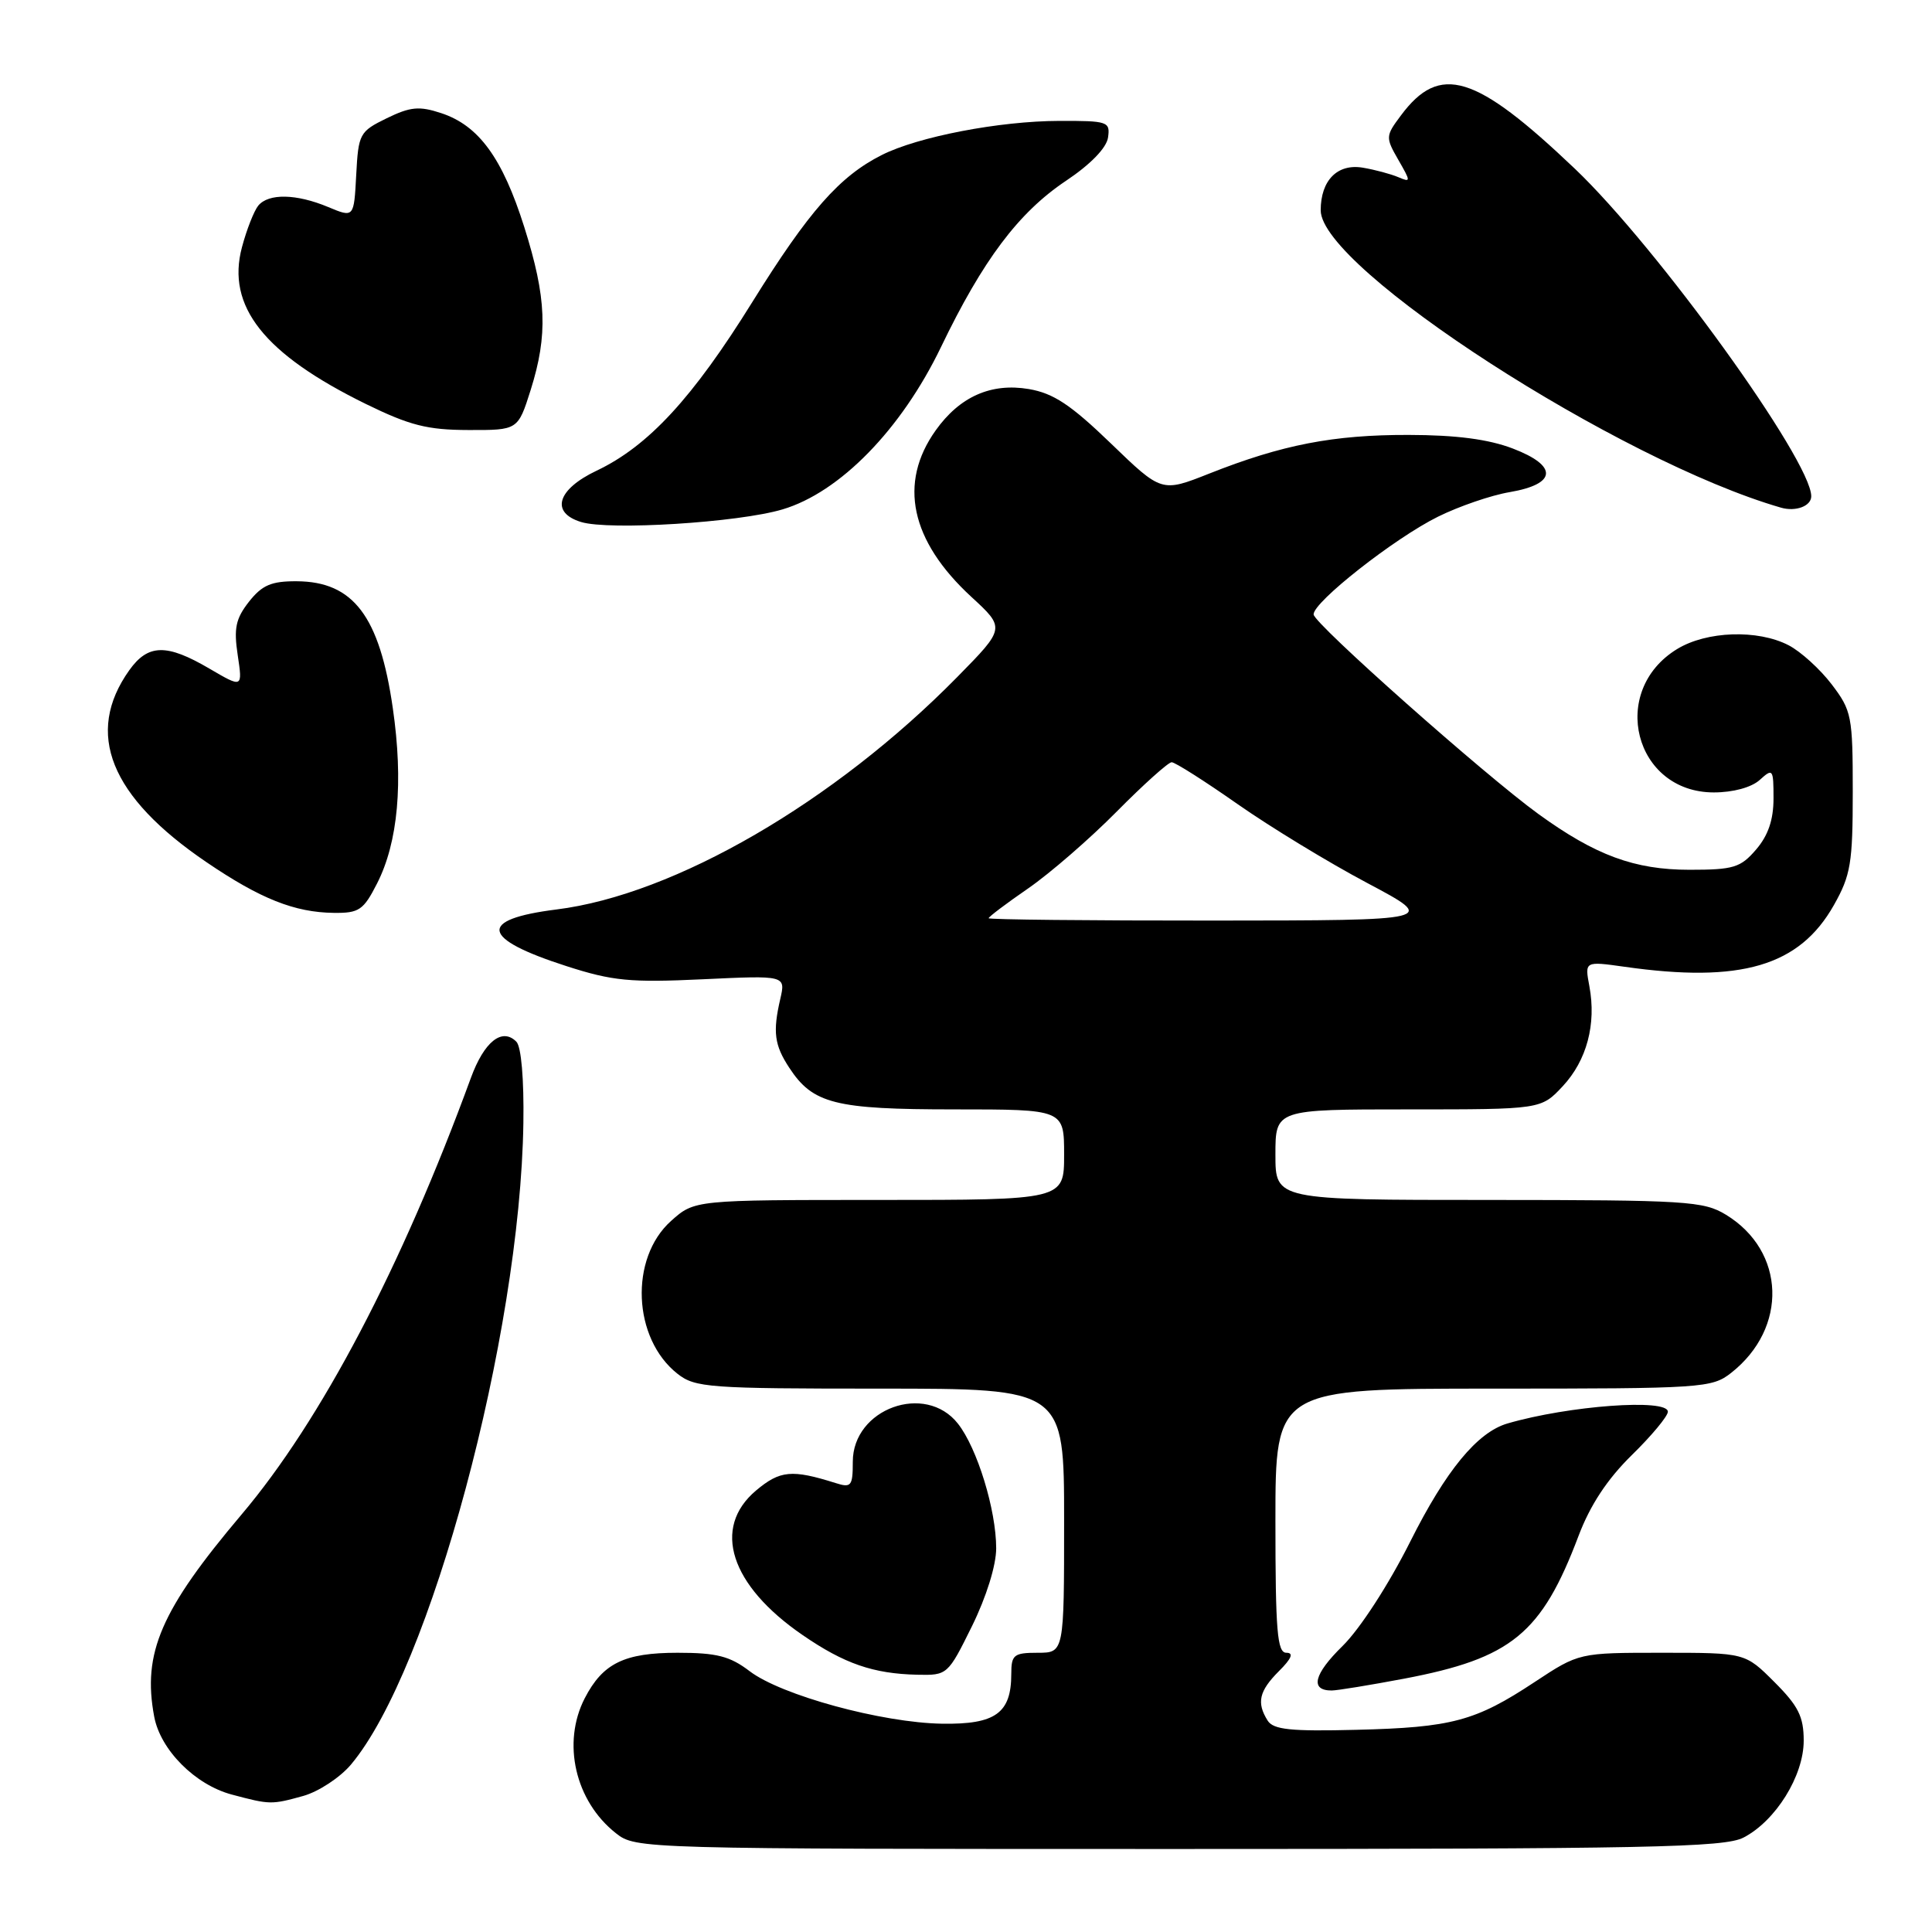 <?xml version="1.0" encoding="UTF-8" standalone="no"?>
<!DOCTYPE svg PUBLIC "-//W3C//DTD SVG 1.1//EN" "http://www.w3.org/Graphics/SVG/1.1/DTD/svg11.dtd" >
<svg xmlns="http://www.w3.org/2000/svg" xmlns:xlink="http://www.w3.org/1999/xlink" version="1.1" viewBox="0 0 256 256">
 <g >
 <path fill="currentColor"
d=" M 231.02 243.49 C 235.29 241.28 239.00 235.31 239.00 230.65 C 239.00 227.47 238.30 226.06 235.12 222.88 C 231.24 219.00 231.24 219.00 220.23 219.00 C 209.23 219.00 209.23 219.00 203.36 222.87 C 195.51 228.06 192.39 228.90 179.71 229.21 C 171.03 229.43 168.73 229.19 167.97 227.99 C 166.48 225.62 166.83 224.08 169.45 221.45 C 171.14 219.77 171.46 219.00 170.45 219.00 C 169.24 219.00 169.00 216.15 169.00 201.50 C 169.00 184.00 169.00 184.00 197.87 184.00 C 225.62 184.00 226.83 183.92 229.39 181.91 C 236.94 175.97 236.60 165.78 228.70 160.96 C 225.73 159.15 223.50 159.01 197.25 159.00 C 169.00 159.00 169.00 159.00 169.00 153.00 C 169.00 147.00 169.00 147.00 186.60 147.00 C 204.20 147.00 204.20 147.00 207.07 143.93 C 210.26 140.51 211.54 135.70 210.60 130.68 C 209.98 127.36 209.98 127.36 215.24 128.10 C 230.69 130.30 238.43 128.02 243.00 119.93 C 245.23 115.98 245.50 114.36 245.50 104.93 C 245.50 94.88 245.36 94.16 242.70 90.67 C 241.16 88.65 238.59 86.32 237.00 85.50 C 232.91 83.38 226.14 83.61 222.23 86.00 C 213.12 91.56 216.56 105.00 227.09 105.00 C 229.64 105.00 232.07 104.34 233.17 103.35 C 234.91 101.77 235.00 101.88 235.00 105.79 C 235.00 108.63 234.29 110.71 232.69 112.57 C 230.63 114.97 229.70 115.25 223.87 115.25 C 216.59 115.25 211.41 113.34 203.86 107.87 C 196.74 102.71 174.12 82.64 174.06 81.42 C 173.97 79.81 184.78 71.31 190.55 68.46 C 193.32 67.09 197.59 65.62 200.04 65.21 C 206.30 64.14 206.47 61.73 200.45 59.43 C 197.23 58.20 192.96 57.64 186.64 57.63 C 176.68 57.61 169.90 58.92 160.21 62.76 C 153.92 65.25 153.92 65.25 147.19 58.75 C 141.87 53.62 139.59 52.11 136.32 51.55 C 131.32 50.71 127.17 52.55 123.98 57.03 C 119.01 64.01 120.64 71.65 128.70 79.08 C 133.21 83.23 133.21 83.23 126.85 89.70 C 110.55 106.28 89.39 118.56 73.74 120.51 C 63.24 121.83 63.69 124.36 75.07 128.02 C 81.18 129.99 83.51 130.21 93.10 129.76 C 104.11 129.24 104.11 129.24 103.39 132.37 C 102.38 136.75 102.61 138.48 104.58 141.48 C 107.71 146.26 110.63 147.00 126.45 147.00 C 141.00 147.00 141.00 147.00 141.00 153.00 C 141.00 159.00 141.00 159.00 116.52 159.00 C 92.03 159.00 92.03 159.00 88.92 161.78 C 83.39 166.73 83.83 177.36 89.77 182.03 C 92.10 183.87 93.92 184.00 116.63 184.00 C 141.00 184.00 141.00 184.00 141.00 201.50 C 141.00 219.00 141.00 219.00 137.50 219.00 C 134.33 219.00 134.00 219.27 134.00 221.81 C 134.00 227.01 131.90 228.51 124.83 228.40 C 116.84 228.27 103.51 224.63 99.33 221.44 C 96.72 219.45 94.97 219.00 89.79 219.00 C 82.73 219.00 79.88 220.39 77.49 225.01 C 74.43 230.93 76.21 238.66 81.61 242.91 C 84.25 244.99 84.77 245.00 156.18 245.00 C 218.38 245.00 228.49 244.80 231.02 243.49 Z  M 40.19 237.97 C 42.21 237.40 45.05 235.54 46.50 233.82 C 57.02 221.32 68.93 177.02 69.35 148.81 C 69.44 143.00 69.07 138.68 68.42 138.03 C 66.53 136.12 64.15 138.02 62.39 142.84 C 53.21 167.92 42.55 188.22 32.00 200.69 C 21.31 213.34 18.85 219.03 20.43 227.45 C 21.25 231.87 25.86 236.50 30.72 237.79 C 35.79 239.14 35.96 239.14 40.19 237.97 Z  M 186.07 222.43 C 200.29 219.73 204.27 216.47 209.17 203.50 C 210.71 199.43 212.97 196.00 216.22 192.81 C 218.85 190.24 221.00 187.65 221.00 187.06 C 221.00 185.29 207.87 186.25 199.74 188.62 C 195.75 189.79 191.60 194.83 186.88 204.24 C 183.99 210.00 180.20 215.84 177.89 218.11 C 174.08 221.84 173.55 224.00 176.45 224.00 C 177.18 224.00 181.51 223.29 186.07 222.43 Z  M 128.79 215.48 C 130.70 211.60 132.00 207.42 132.00 205.16 C 132.00 200.08 129.49 191.89 126.93 188.64 C 122.62 183.16 113.00 186.65 113.00 193.69 C 113.00 196.91 112.79 197.17 110.75 196.52 C 104.92 194.68 103.36 194.83 100.18 197.50 C 94.30 202.45 96.75 210.07 106.36 216.66 C 111.87 220.45 115.72 221.78 121.54 221.91 C 125.53 222.00 125.60 221.94 128.79 215.48 Z  M 49.96 117.07 C 52.75 111.61 53.47 103.63 52.05 93.84 C 50.30 81.65 46.82 77.06 39.32 77.02 C 35.95 77.00 34.73 77.53 32.99 79.73 C 31.23 81.98 30.96 83.25 31.50 86.82 C 32.15 91.17 32.15 91.17 27.74 88.59 C 22.08 85.27 19.62 85.32 17.13 88.81 C 11.19 97.16 14.57 105.56 27.37 114.25 C 34.49 119.09 39.04 120.90 44.23 120.96 C 47.58 121.00 48.16 120.60 49.96 117.07 Z  M 103.68 67.50 C 111.28 65.25 119.43 56.90 124.68 46.00 C 130.24 34.45 134.96 28.17 141.23 23.97 C 144.50 21.79 146.62 19.60 146.82 18.22 C 147.12 16.11 146.80 16.00 140.32 16.02 C 132.43 16.04 121.65 18.11 116.84 20.54 C 111.24 23.36 107.17 27.99 99.70 40.00 C 91.79 52.74 85.90 59.12 79.05 62.37 C 73.82 64.85 72.90 67.92 77.00 69.17 C 80.72 70.31 97.84 69.24 103.68 67.50 Z  M 240.00 65.76 C 240.00 61.02 219.60 32.75 208.67 22.35 C 195.48 9.80 190.78 8.36 185.62 15.31 C 183.59 18.02 183.58 18.21 185.28 21.17 C 186.96 24.09 186.96 24.19 185.27 23.47 C 184.30 23.06 182.19 22.49 180.59 22.22 C 177.22 21.65 175.00 23.89 175.00 27.87 C 175.00 35.54 214.59 61.10 236.00 67.27 C 237.95 67.83 240.00 67.06 240.00 65.76 Z  M 70.32 51.66 C 72.62 44.34 72.43 39.47 69.47 30.09 C 66.58 20.94 63.44 16.63 58.46 14.99 C 55.55 14.03 54.38 14.14 51.24 15.67 C 47.64 17.43 47.49 17.72 47.20 23.18 C 46.90 28.86 46.90 28.86 43.48 27.43 C 39.27 25.67 35.58 25.60 34.22 27.25 C 33.66 27.94 32.68 30.42 32.06 32.76 C 29.97 40.58 34.98 46.91 48.50 53.54 C 54.29 56.37 56.63 56.97 62.07 56.98 C 68.63 57.00 68.63 57.00 70.32 51.66 Z  M 131.00 121.67 C 131.00 121.48 133.36 119.70 136.25 117.71 C 139.14 115.71 144.41 111.14 147.97 107.54 C 151.53 103.94 154.81 101.00 155.25 101.00 C 155.70 101.00 159.62 103.49 163.96 106.53 C 168.30 109.57 176.05 114.29 181.18 117.01 C 190.50 121.96 190.50 121.96 160.75 121.98 C 144.39 121.99 131.00 121.85 131.00 121.67 Z "/>
</g>
</svg>